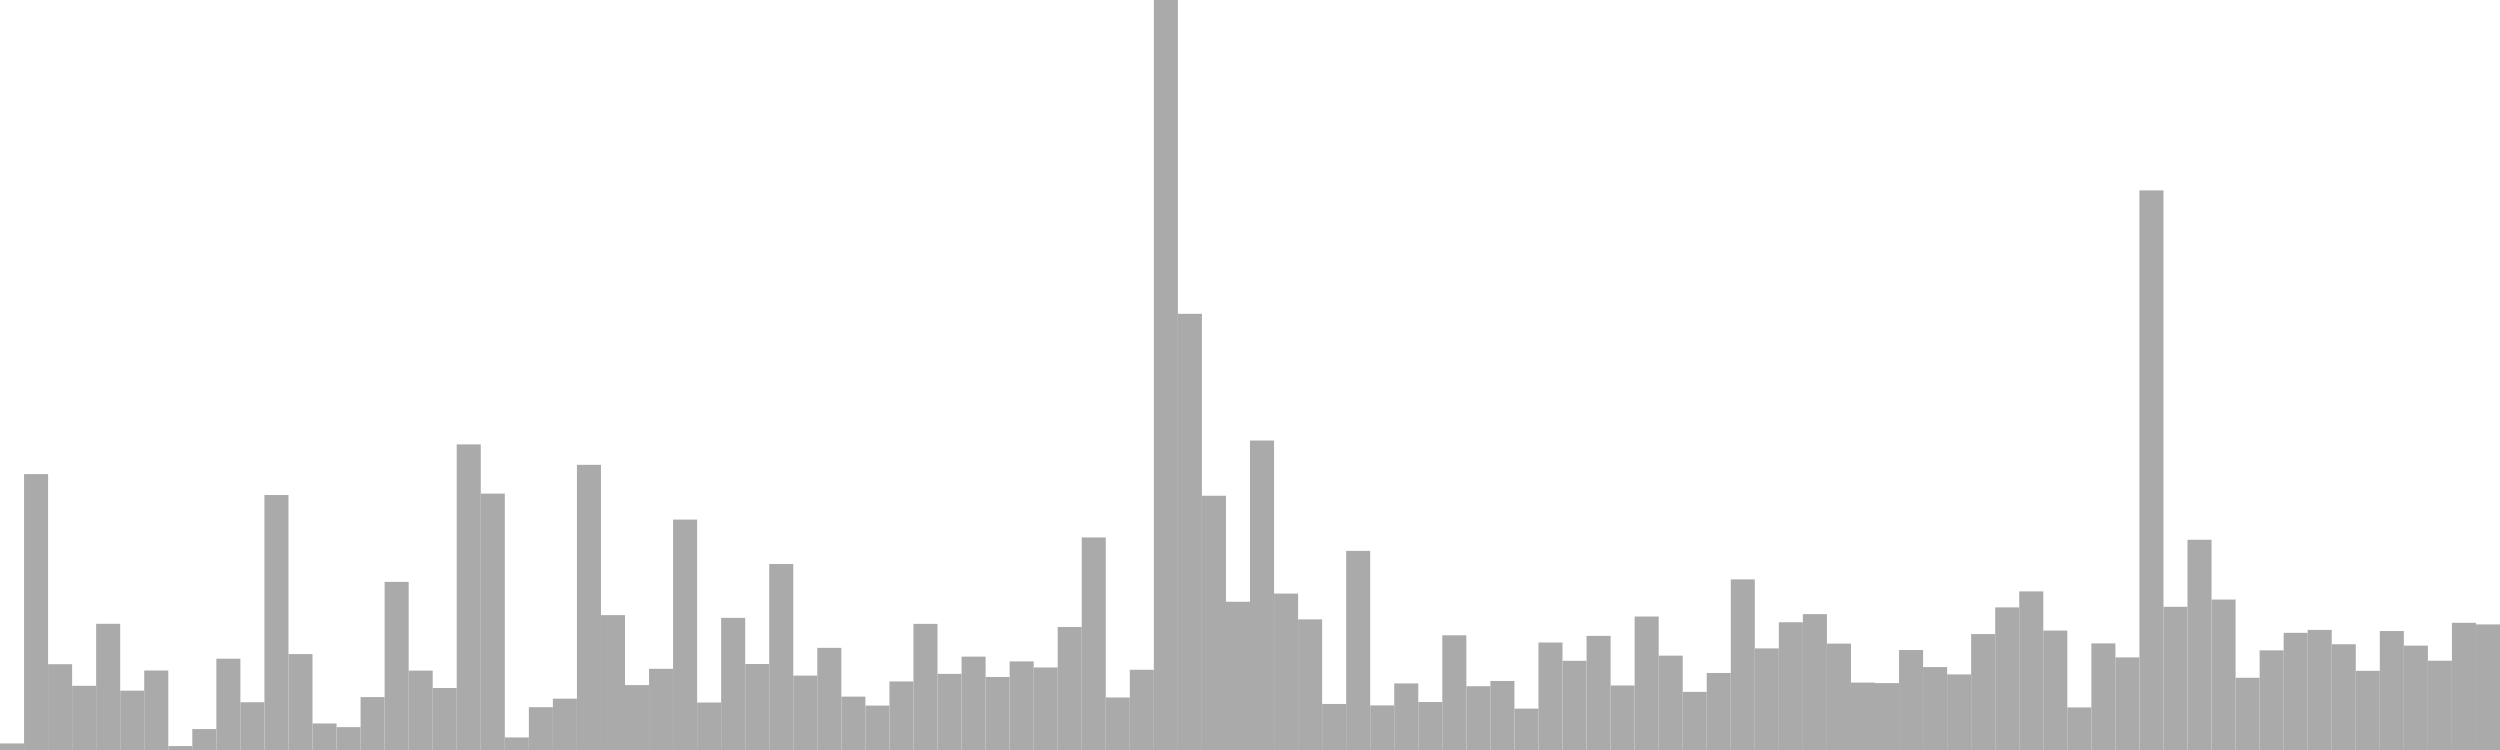 <?xml version="1.0" standalone="no"?>
<svg xmlns:xlink="http://www.w3.org/1999/xlink" xmlns="http://www.w3.org/2000/svg" class="topic-graph" style="width: 100em; height: 30em; text-align: center;"><rect width="0.962em" height="0.263em" x="0em" y="29.737em" fill="#aaa"/><rect width="0.962em" height="11.036em" x="0.962em" y="18.964em" fill="#aaa"/><rect width="0.962em" height="3.432em" x="1.923em" y="26.568em" fill="#aaa"/><rect width="0.962em" height="2.568em" x="2.885em" y="27.432em" fill="#aaa"/><rect width="0.962em" height="5.049em" x="3.846em" y="24.951em" fill="#aaa"/><rect width="0.962em" height="2.373em" x="4.808em" y="27.627em" fill="#aaa"/><rect width="0.962em" height="3.18em" x="5.769em" y="26.82em" fill="#aaa"/><rect width="0.962em" height="0.158em" x="6.731em" y="29.842em" fill="#aaa"/><rect width="0.962em" height="0.837em" x="7.692em" y="29.163em" fill="#aaa"/><rect width="0.962em" height="3.652em" x="8.654em" y="26.348em" fill="#aaa"/><rect width="0.962em" height="1.91em" x="9.615em" y="28.09em" fill="#aaa"/><rect width="0.962em" height="10.199em" x="10.577em" y="19.801em" fill="#aaa"/><rect width="0.962em" height="3.837em" x="11.538em" y="26.163em" fill="#aaa"/><rect width="0.962em" height="1.061em" x="12.5em" y="28.939em" fill="#aaa"/><rect width="0.962em" height="0.914em" x="13.462em" y="29.086em" fill="#aaa"/><rect width="0.962em" height="2.116em" x="14.423em" y="27.884em" fill="#aaa"/><rect width="0.962em" height="6.725em" x="15.385em" y="23.275em" fill="#aaa"/><rect width="0.962em" height="3.176em" x="16.346em" y="26.824em" fill="#aaa"/><rect width="0.962em" height="2.481em" x="17.308em" y="27.519em" fill="#aaa"/><rect width="0.962em" height="12.224em" x="18.269em" y="17.776em" fill="#aaa"/><rect width="0.962em" height="10.256em" x="19.231em" y="19.744em" fill="#aaa"/><rect width="0.962em" height="0.503em" x="20.192em" y="29.497em" fill="#aaa"/><rect width="0.962em" height="1.712em" x="21.154em" y="28.288em" fill="#aaa"/><rect width="0.962em" height="2.053em" x="22.115em" y="27.947em" fill="#aaa"/><rect width="0.962em" height="11.407em" x="23.077em" y="18.593em" fill="#aaa"/><rect width="0.962em" height="5.395em" x="24.038em" y="24.605em" fill="#aaa"/><rect width="0.962em" height="2.596em" x="25em" y="27.404em" fill="#aaa"/><rect width="0.962em" height="3.248em" x="25.962em" y="26.752em" fill="#aaa"/><rect width="0.962em" height="9.217em" x="26.923em" y="20.783em" fill="#aaa"/><rect width="0.962em" height="1.899em" x="27.885em" y="28.101em" fill="#aaa"/><rect width="0.962em" height="5.286em" x="28.846em" y="24.714em" fill="#aaa"/><rect width="0.962em" height="3.44em" x="29.808em" y="26.56em" fill="#aaa"/><rect width="0.962em" height="7.44em" x="30.769em" y="22.56em" fill="#aaa"/><rect width="0.962em" height="2.975em" x="31.731em" y="27.025em" fill="#aaa"/><rect width="0.962em" height="4.086em" x="32.692em" y="25.914em" fill="#aaa"/><rect width="0.962em" height="2.136em" x="33.654em" y="27.864em" fill="#aaa"/><rect width="0.962em" height="1.778em" x="34.615em" y="28.222em" fill="#aaa"/><rect width="0.962em" height="2.742em" x="35.577em" y="27.258em" fill="#aaa"/><rect width="0.962em" height="5.045em" x="36.538em" y="24.955em" fill="#aaa"/><rect width="0.962em" height="3.045em" x="37.5em" y="26.955em" fill="#aaa"/><rect width="0.962em" height="3.736em" x="38.462em" y="26.264em" fill="#aaa"/><rect width="0.962em" height="2.921em" x="39.423em" y="27.079em" fill="#aaa"/><rect width="0.962em" height="3.544em" x="40.385em" y="26.456em" fill="#aaa"/><rect width="0.962em" height="3.301em" x="41.346em" y="26.699em" fill="#aaa"/><rect width="0.962em" height="4.92em" x="42.308em" y="25.08em" fill="#aaa"/><rect width="0.962em" height="8.502em" x="43.269em" y="21.498em" fill="#aaa"/><rect width="0.962em" height="2.1em" x="44.231em" y="27.9em" fill="#aaa"/><rect width="0.962em" height="3.209em" x="45.192em" y="26.791em" fill="#aaa"/><rect width="0.962em" height="30em" x="46.154em" y="0em" fill="#aaa"/><rect width="0.962em" height="17.447em" x="47.115em" y="12.553em" fill="#aaa"/><rect width="0.962em" height="10.17em" x="48.077em" y="19.83em" fill="#aaa"/><rect width="0.962em" height="5.93em" x="49.038em" y="24.07em" fill="#aaa"/><rect width="0.962em" height="12.379em" x="50em" y="17.621em" fill="#aaa"/><rect width="0.962em" height="6.258em" x="50.962em" y="23.742em" fill="#aaa"/><rect width="0.962em" height="5.225em" x="51.923em" y="24.775em" fill="#aaa"/><rect width="0.962em" height="1.842em" x="52.885em" y="28.158em" fill="#aaa"/><rect width="0.962em" height="7.964em" x="53.846em" y="22.036em" fill="#aaa"/><rect width="0.962em" height="1.784em" x="54.808em" y="28.216em" fill="#aaa"/><rect width="0.962em" height="2.663em" x="55.769em" y="27.337em" fill="#aaa"/><rect width="0.962em" height="1.919em" x="56.731em" y="28.081em" fill="#aaa"/><rect width="0.962em" height="4.588em" x="57.692em" y="25.412em" fill="#aaa"/><rect width="0.962em" height="2.551em" x="58.654em" y="27.449em" fill="#aaa"/><rect width="0.962em" height="2.761em" x="59.615em" y="27.239em" fill="#aaa"/><rect width="0.962em" height="1.655em" x="60.577em" y="28.345em" fill="#aaa"/><rect width="0.962em" height="4.299em" x="61.538em" y="25.701em" fill="#aaa"/><rect width="0.962em" height="3.568em" x="62.5em" y="26.432em" fill="#aaa"/><rect width="0.962em" height="4.564em" x="63.462em" y="25.436em" fill="#aaa"/><rect width="0.962em" height="2.58em" x="64.423em" y="27.42em" fill="#aaa"/><rect width="0.962em" height="5.339em" x="65.385em" y="24.661em" fill="#aaa"/><rect width="0.962em" height="3.774em" x="66.346em" y="26.226em" fill="#aaa"/><rect width="0.962em" height="2.325em" x="67.308em" y="27.675em" fill="#aaa"/><rect width="0.962em" height="3.081em" x="68.269em" y="26.919em" fill="#aaa"/><rect width="0.962em" height="6.824em" x="69.231em" y="23.176em" fill="#aaa"/><rect width="0.962em" height="4.064em" x="70.192em" y="25.936em" fill="#aaa"/><rect width="0.962em" height="5.11em" x="71.154em" y="24.89em" fill="#aaa"/><rect width="0.962em" height="5.434em" x="72.115em" y="24.566em" fill="#aaa"/><rect width="0.962em" height="4.256em" x="73.077em" y="25.744em" fill="#aaa"/><rect width="0.962em" height="2.696em" x="74.038em" y="27.304em" fill="#aaa"/><rect width="0.962em" height="2.676em" x="75em" y="27.324em" fill="#aaa"/><rect width="0.962em" height="3.999em" x="75.962em" y="26.001em" fill="#aaa"/><rect width="0.962em" height="3.317em" x="76.923em" y="26.683em" fill="#aaa"/><rect width="0.962em" height="3.024em" x="77.885em" y="26.976em" fill="#aaa"/><rect width="0.962em" height="4.638em" x="78.846em" y="25.362em" fill="#aaa"/><rect width="0.962em" height="5.705em" x="79.808em" y="24.295em" fill="#aaa"/><rect width="0.962em" height="6.344em" x="80.769em" y="23.656em" fill="#aaa"/><rect width="0.962em" height="4.777em" x="81.731em" y="25.223em" fill="#aaa"/><rect width="0.962em" height="1.703em" x="82.692em" y="28.297em" fill="#aaa"/><rect width="0.962em" height="4.264em" x="83.654em" y="25.736em" fill="#aaa"/><rect width="0.962em" height="3.704em" x="84.615em" y="26.296em" fill="#aaa"/><rect width="0.962em" height="22.384em" x="85.577em" y="7.616em" fill="#aaa"/><rect width="0.962em" height="5.728em" x="86.538em" y="24.272em" fill="#aaa"/><rect width="0.962em" height="8.409em" x="87.5em" y="21.591em" fill="#aaa"/><rect width="0.962em" height="6.018em" x="88.462em" y="23.982em" fill="#aaa"/><rect width="0.962em" height="2.889em" x="89.423em" y="27.111em" fill="#aaa"/><rect width="0.962em" height="3.985em" x="90.385em" y="26.015em" fill="#aaa"/><rect width="0.962em" height="4.687em" x="91.346em" y="25.313em" fill="#aaa"/><rect width="0.962em" height="4.804em" x="92.308em" y="25.196em" fill="#aaa"/><rect width="0.962em" height="4.23em" x="93.269em" y="25.77em" fill="#aaa"/><rect width="0.962em" height="3.167em" x="94.231em" y="26.833em" fill="#aaa"/><rect width="0.962em" height="4.759em" x="95.192em" y="25.241em" fill="#aaa"/><rect width="0.962em" height="4.175em" x="96.154em" y="25.825em" fill="#aaa"/><rect width="0.962em" height="3.571em" x="97.115em" y="26.429em" fill="#aaa"/><rect width="0.962em" height="5.088em" x="98.077em" y="24.912em" fill="#aaa"/><rect width="0.962em" height="5.023em" x="99.038em" y="24.977em" fill="#aaa"/></svg>